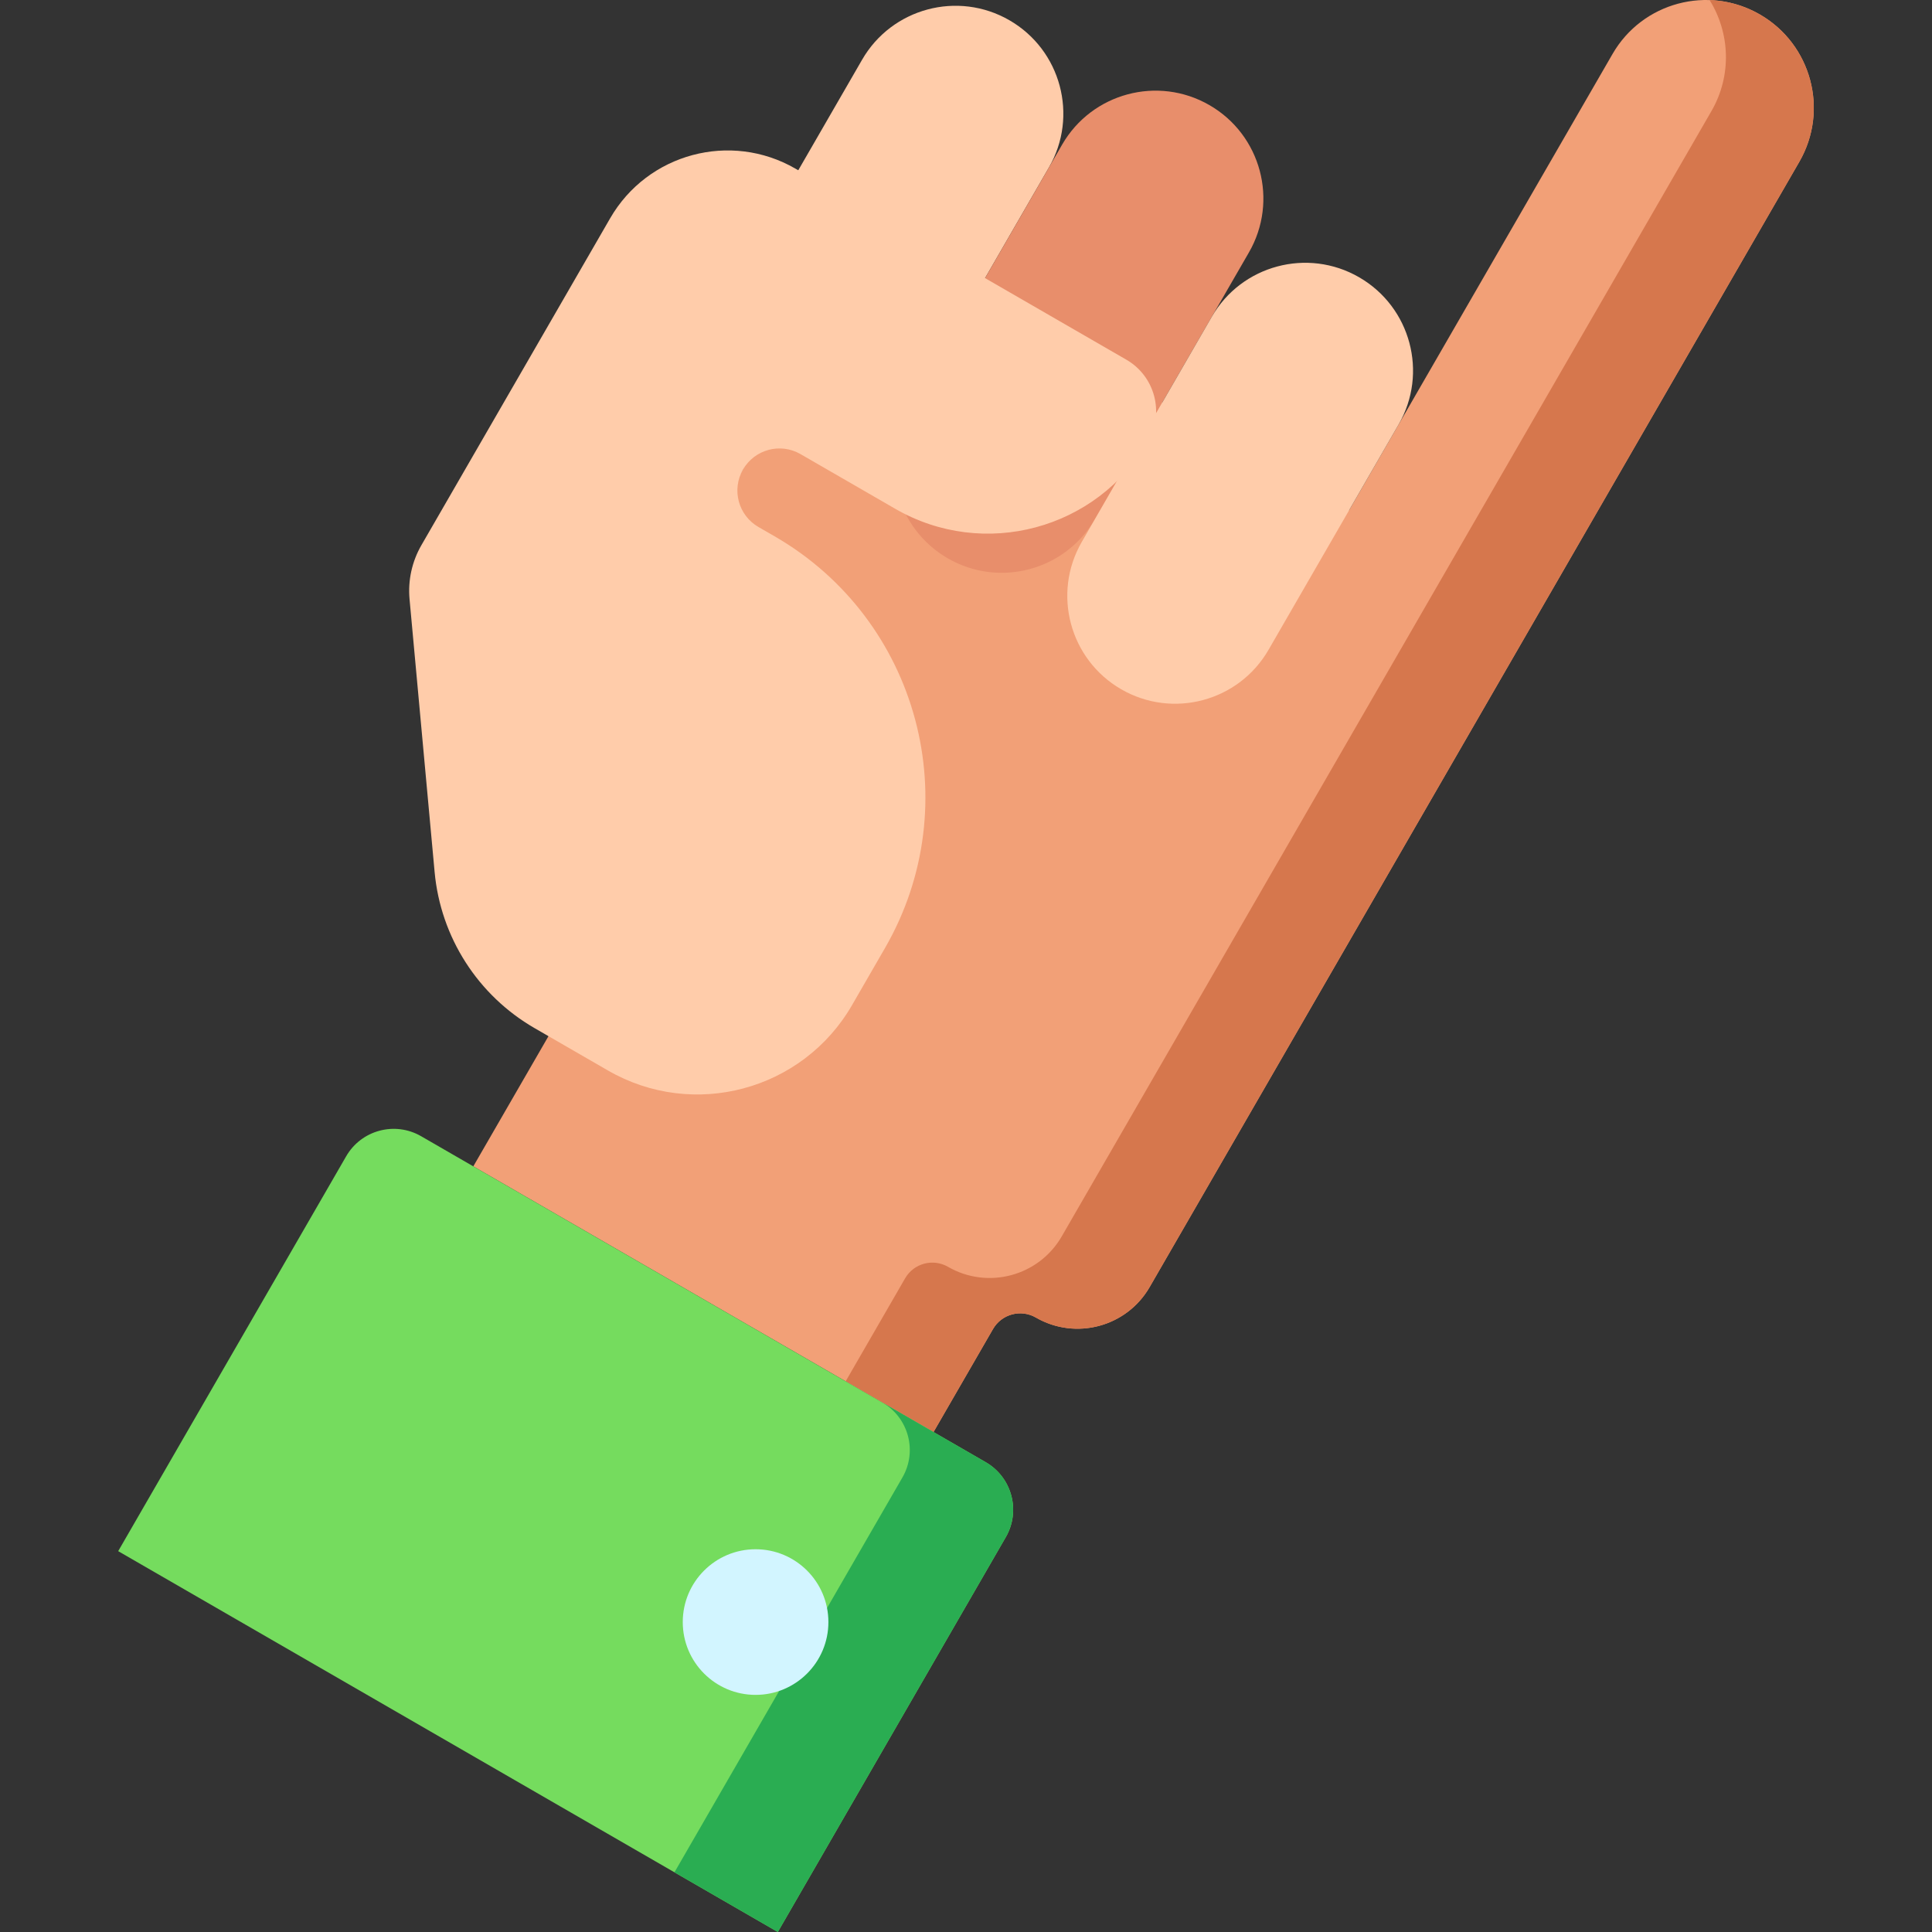 <?xml version="1.0" encoding="iso-8859-1"?>
<!-- Generator: Adobe Illustrator 19.0.0, SVG Export Plug-In . SVG Version: 6.00 Build 0)  -->
<svg version="1.1" id="Capa_1" xmlns="http://www.w3.org/2000/svg" xmlns:xlink="http://www.w3.org/1999/xlink" x="0px" y="0px"
	 viewBox="0 0 512 512" style="enable-background:new 0 0 512 512;" xml:space="preserve">
<rect x="0" y="0" width="512" height="512" fill="#333333" stroke="none"/>
<path style="fill:#F2A077;" d="M466.384,3.833L466.384,3.833c-13.668-7.891-31.147-3.208-39.039,10.46l-69.831,120.953
	l-103.576-59.8c-11.947-6.898-27.224-2.804-34.121,9.143l-78.59,136.123c-5.297,9.176-6.5,20.153-3.316,30.258l7.443,23.621
	l-19.92,34.501l121.96,70.414l15.758-27.293c2.298-3.982,7.389-5.346,11.37-3.047l0,0c10.555,6.094,24.052,2.478,30.145-8.078
	l76.584-132.647l25.761-44.619L476.843,42.87C484.736,29.203,480.053,11.725,466.384,3.833z"/>
<path style="fill:#D6774D;" d="M466.385,3.833L466.385,3.833c-4.21-2.431-8.782-3.664-13.323-3.814
	c5.392,8.668,5.957,19.948,0.496,29.407l-69.832,120.953l-25.761,44.619l-76.584,132.647c-6.094,10.555-19.59,14.171-30.145,8.078
	l0,0c-3.982-2.298-9.072-0.934-11.371,3.047l-15.757,27.292l23.288,13.446l15.757-27.292c2.298-3.982,7.389-5.346,11.371-3.047l0,0
	c10.555,6.094,24.052,2.478,30.145-8.078l76.584-132.647l25.761-44.619l69.832-120.953C484.736,29.203,480.053,11.725,466.385,3.833
	z"/>
<path style="fill:#75DC5E;" d="M206.134,512l60.415-104.642c4.016-6.955,1.633-15.849-5.323-19.865l-149.626-86.386
	c-6.955-4.016-15.849-1.633-19.864,5.323L31.322,411.072L206.134,512z"/>
<path style="fill:#2AAD52;" d="M261.227,387.493l-27.398-15.818c6.955,4.016,9.339,12.909,5.323,19.865l-60.415,104.642L206.134,512
	l60.415-104.642C270.566,400.402,268.182,391.509,261.227,387.493z"/>
<path style="fill:#FFCCAA;" d="M228.466,15.826l-34.463,59.691c-7.891,13.668-3.208,31.146,10.46,39.039l0,0
	c13.668,7.891,31.146,3.208,39.039-10.46l34.463-59.692c7.891-13.668,3.208-31.146-10.46-39.039l0,0
	C253.836-2.526,236.358,2.157,228.466,15.826z"/>
<path style="fill:#E88E6B;" d="M281.478,38.318l-40.765,70.608c-7.891,13.668-3.208,31.146,10.46,39.039l0,0
	c13.668,7.891,31.146,3.208,39.039-10.46l40.765-70.608c7.891-13.668,3.208-31.146-10.46-39.039l0,0
	C306.849,19.966,289.371,24.649,281.478,38.318z"/>
<g>
	<path style="fill:#FFCCAA;" d="M321.139,83.936l-34.463,59.692c-7.891,13.668-3.208,31.146,10.46,39.039l0,0
		c13.668,7.891,31.147,3.208,39.039-10.46l34.463-59.692c7.891-13.668,3.208-31.146-10.46-39.039l0,0
		C346.509,65.584,329.031,70.268,321.139,83.936z"/>
	<path style="fill:#FFCCAA;" d="M111.676,144.48c-2.501,4.333-3.599,9.334-3.141,14.317l6.644,72.301
		c1.586,17.267,11.459,32.689,26.476,41.359l19.469,11.24c22.644,13.074,51.601,5.316,64.675-17.33l8.729-15.119
		c22.057-38.204,8.968-87.055-29.237-109.112l-4.301-2.483c-5.333-3.079-7.161-9.899-4.082-15.232l0,0
		c3.079-5.333,9.899-7.161,15.232-4.082l25.125,14.506c23.46,13.545,53.458,5.506,67.003-17.953l0,0
		c4.361-7.554,1.773-17.213-5.78-21.574l-87.687-50.626c-17.195-9.927-39.181-4.036-49.108,13.159L111.676,144.48z"/>
</g>
<circle style="fill:#D2F5FF;" cx="200.236" cy="429.864" r="19.297"/>
<g>
</g>
<g>
</g>
<g>
</g>
<g>
</g>
<g>
</g>
<g>
</g>
<g>
</g>
<g>
</g>
<g>
</g>
<g>
</g>
<g>
</g>
<g>
</g>
<g>
</g>
<g>
</g>
<g>
</g>
</svg>
